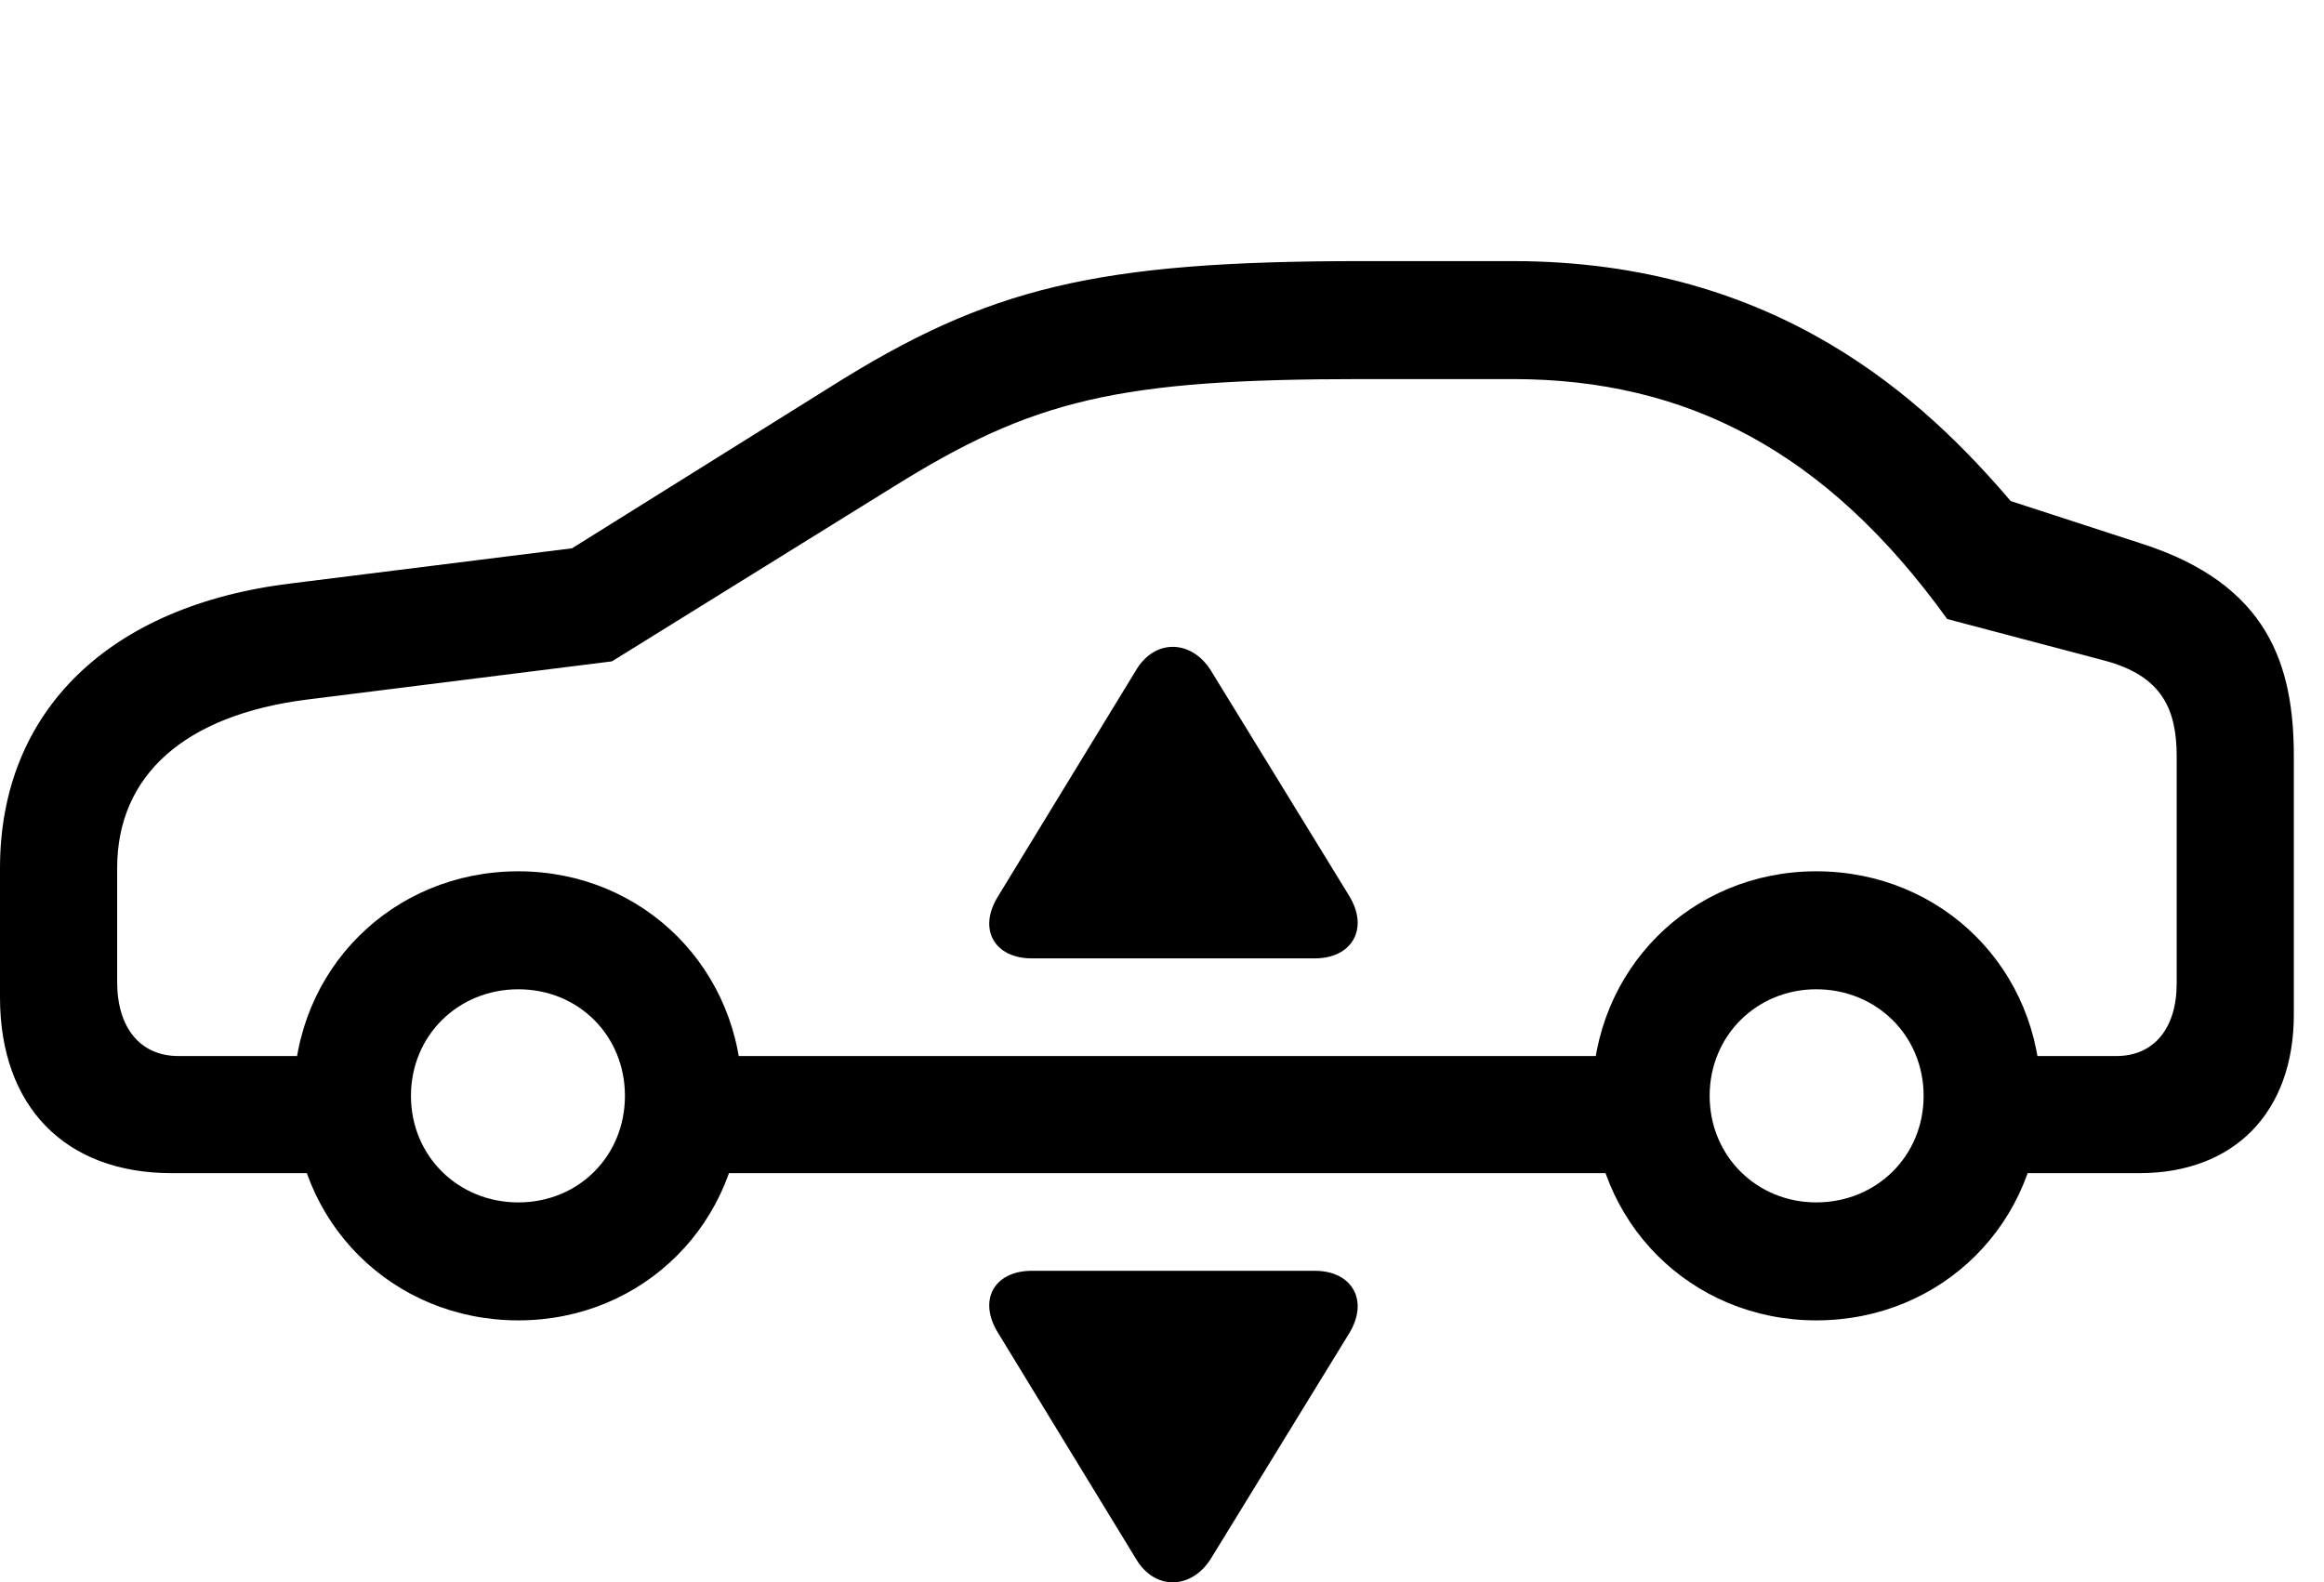 <svg version="1.1" xmlns="http://www.w3.org/2000/svg" xmlns:xlink="http://www.w3.org/1999/xlink" width="27.891" height="18.992" viewBox="0 0 27.891 18.992">
 <g>
  <rect height="18.992" opacity="0" width="27.891" x="0" y="0"/>
  <path d="M2.061 14.081L4.521 14.081L4.521 12.675L2.139 12.675C1.689 12.675 1.406 12.342 1.406 11.786L1.406 10.419C1.406 9.305 2.217 8.583 3.682 8.397L7.344 7.938L10.713 5.848C12.402 4.794 13.408 4.55 16.348 4.55L18.154 4.55C20.234 4.55 21.914 5.409 23.369 7.43L25.254 7.928C25.957 8.114 26.123 8.524 26.123 9.081L26.123 11.805C26.123 12.342 25.85 12.675 25.4 12.675L23.438 12.675L23.438 14.081L25.674 14.081C26.816 14.081 27.529 13.348 27.529 12.177L27.529 9.081C27.529 7.987 27.227 7.011 25.693 6.522L24.131 6.014C23.105 4.813 21.338 3.134 18.154 3.134L16.348 3.134C13.154 3.134 11.865 3.446 9.961 4.647L6.865 6.581L3.506 7.001C1.309 7.264 0 8.534 0 10.419L0 11.971C0 13.28 0.781 14.081 2.061 14.081ZM8.018 14.081L20.02 14.081L20.02 12.675L8.018 12.675ZM6.221 15.848C7.725 15.848 8.906 14.667 8.906 13.153C8.906 11.639 7.725 10.458 6.221 10.458C4.707 10.458 3.525 11.639 3.525 13.153C3.525 14.667 4.707 15.848 6.221 15.848ZM6.221 14.432C5.498 14.432 4.932 13.876 4.932 13.153C4.932 12.43 5.498 11.874 6.221 11.874C6.943 11.874 7.5 12.43 7.5 13.153C7.5 13.876 6.943 14.432 6.221 14.432ZM21.797 15.848C23.311 15.848 24.492 14.667 24.492 13.153C24.492 11.639 23.311 10.458 21.797 10.458C20.293 10.458 19.111 11.639 19.111 13.153C19.111 14.667 20.293 15.848 21.797 15.848ZM21.797 14.432C21.084 14.432 20.518 13.876 20.518 13.153C20.518 12.43 21.084 11.874 21.797 11.874C22.52 11.874 23.086 12.43 23.086 13.153C23.086 13.876 22.52 14.432 21.797 14.432Z" fill="currentColor"/>
  <path d="M12.383 15.253C11.934 15.253 11.729 15.604 11.982 16.005L13.633 18.71C13.857 19.091 14.297 19.081 14.531 18.71L16.191 16.005C16.436 15.604 16.221 15.253 15.781 15.253Z" fill="currentColor"/>
  <path d="M12.383 11.503L15.781 11.503C16.221 11.503 16.436 11.151 16.191 10.751L14.531 8.046C14.297 7.675 13.857 7.665 13.633 8.046L11.982 10.751C11.729 11.151 11.934 11.503 12.383 11.503Z" fill="currentColor"/>
 </g>
</svg>
